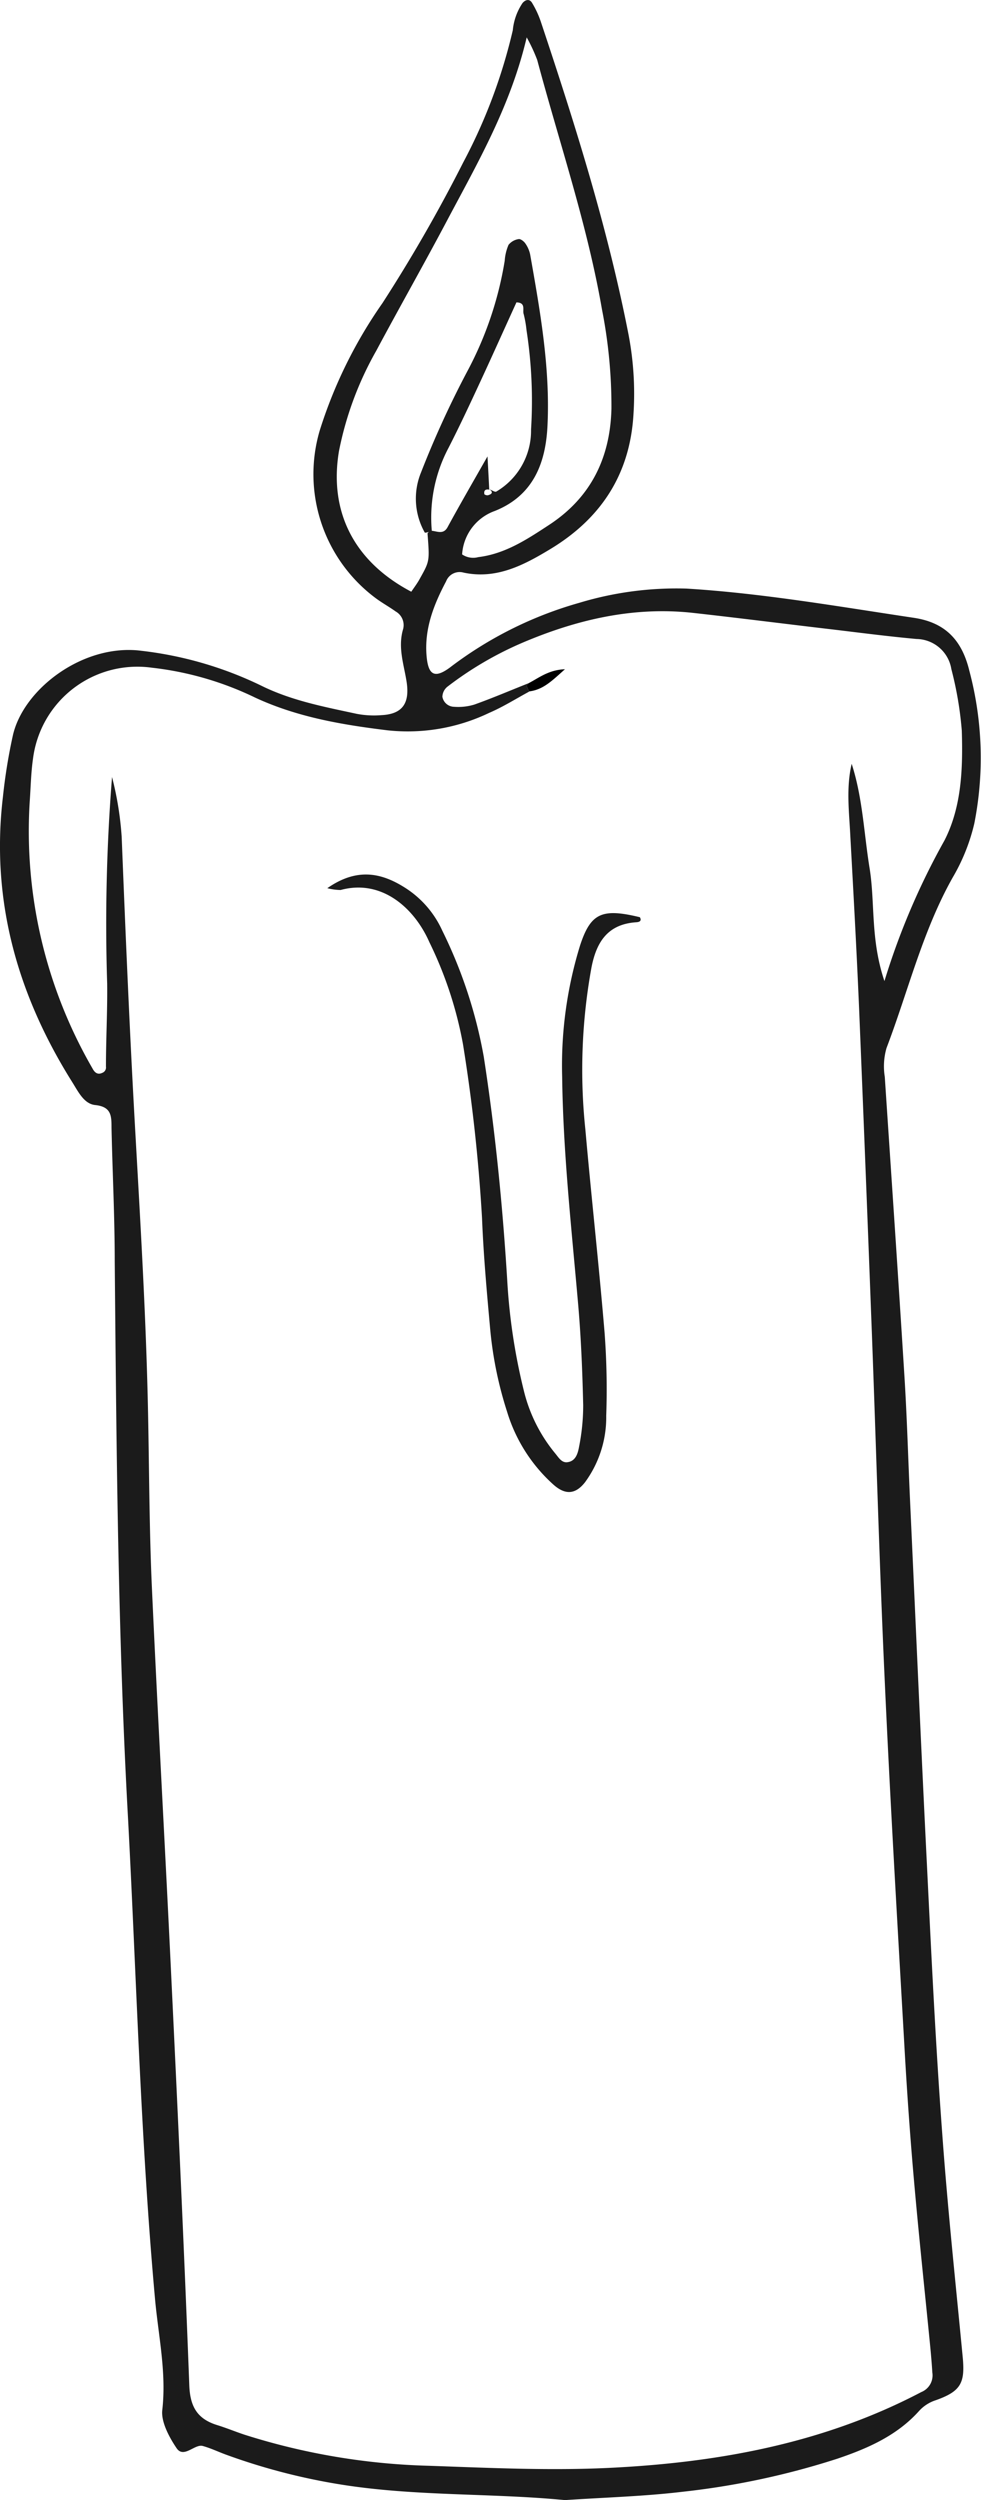 <svg id="Laag_1" data-name="Laag 1" xmlns="http://www.w3.org/2000/svg" viewBox="0 0 112.87 287.65"><defs><style>.cls-1{fill:#1b1b1b;}</style></defs><path class="cls-1" d="M65,287.65c-8.43-.82-17.09-.42-25.64-1.77A71.41,71.41,0,0,1,26,282.42c-.9-.33-1.77-.75-2.68-1s-2.18,1.47-3,.26-1.8-3-1.65-4.38c.5-4.37-.46-8.6-.84-12.86-1.65-18.32-2.12-36.7-3.09-55.05C13.55,188,13.4,166.53,13.2,145.11c0-5.12-.26-10.24-.37-15.35,0-1.35,0-2.43-1.89-2.62C9.66,127,9,125.6,8.32,124.52,2,114.45-1.08,103.6.34,91.65a63.26,63.26,0,0,1,1.15-7.08C2.73,79.22,9.64,74,16.3,74.88a42.73,42.73,0,0,1,13.74,4c3.49,1.73,7.25,2.44,11,3.25a10.61,10.61,0,0,0,2.87.15c2.37-.12,3.24-1.34,2.88-3.78-.3-2-1.05-4-.4-6.15a1.81,1.81,0,0,0-.87-2c-.78-.56-1.6-1-2.39-1.6a17.78,17.78,0,0,1-6.34-19.23A53.4,53.4,0,0,1,44,34.88a178.06,178.06,0,0,0,9.3-16.2A62.42,62.42,0,0,0,59,3.48,6.73,6.73,0,0,1,60.12.35c.35-.41.82-.51,1.11,0a10.89,10.89,0,0,1,1,2.16c3.94,11.82,7.69,23.7,10.09,36a36.23,36.23,0,0,1,.57,9.07c-.38,7-3.77,12.11-9.63,15.63-3,1.81-6.16,3.48-9.93,2.67a1.66,1.66,0,0,0-2,1c-1.44,2.72-2.54,5.52-2.24,8.69.2,2.12.94,2.5,2.65,1.25a44.43,44.43,0,0,1,14.9-7.46A38.63,38.63,0,0,1,79,67.72c8.78.54,17.44,2.06,26.13,3.36,3.64.54,5.55,2.58,6.4,6.1a38.93,38.93,0,0,1,.57,17.57,22.24,22.24,0,0,1-2.48,6.2c-3.48,6.18-5.12,13.07-7.62,19.63a7.59,7.59,0,0,0-.2,3.31c.76,11.48,1.55,23,2.26,34.44.3,4.78.43,9.58.65,14.37.64,13.89,1.24,27.78,1.93,41.67.51,10.37,1,20.74,1.77,31.1.62,8.61,1.54,17.19,2.36,25.77.27,2.92-.2,3.89-3.11,4.92a4.41,4.41,0,0,0-1.92,1.24c-2.55,2.84-5.92,4.31-9.41,5.49a89.42,89.42,0,0,1-17.78,3.8C74.13,287.22,69.65,287.34,65,287.65ZM56.31,56.29c.27.1.64.36.79.27a8.13,8.13,0,0,0,4-7.14A53.17,53.17,0,0,0,60.58,38a12.82,12.82,0,0,0-.33-1.87c-.16-.45.3-1.31-.83-1.34-1.37,3-2.71,6-4.1,9-1.2,2.59-2.41,5.19-3.71,7.73a17.15,17.15,0,0,0-1.92,9.63c-.29,0-.77.2-.82.12a7.94,7.94,0,0,1-.43-6.91,111.11,111.11,0,0,1,5.38-11.74A40.82,40.82,0,0,0,58.07,30a5.58,5.58,0,0,1,.44-1.83,1.84,1.84,0,0,1,1.16-.66c.21-.05.6.25.76.48A3.43,3.43,0,0,1,61,29.29c1.14,6.45,2.29,12.91,2,19.5-.17,4.4-1.59,8.21-6.07,10a5.68,5.68,0,0,0-3.76,5,2.27,2.27,0,0,0,1.86.31c3.12-.38,5.65-2.07,8.18-3.73,4.79-3.15,7-7.71,7.14-13.35a57.62,57.62,0,0,0-1.09-11.42c-1.69-9.77-4.9-19.15-7.45-28.7a19.68,19.68,0,0,0-1.21-2.6c-1.85,7.87-5.59,14.34-9.08,20.92-2.68,5.07-5.52,10.07-8.23,15.14A38.34,38.34,0,0,0,39,51.91c-1.17,7,1.76,12.72,8.32,16.17.34-.5.72-1,1-1.53,1.12-2,1.11-2,.87-5.15,0-.11.21-.23.33-.34.7,0,1.49.55,2-.45,1.4-2.57,2.87-5.11,4.57-8.1.09,1.66.15,2.74.2,3.83-.43-.09-.64.09-.56.51,0,.07.3.17.42.13C56.69,56.83,56.71,56.57,56.31,56.29Zm4.58,23.28c-1.54.83-3,1.76-4.63,2.46a21.65,21.65,0,0,1-11.65,2c-5.26-.64-10.42-1.52-15.26-3.77a36.66,36.66,0,0,0-11.9-3.44A12.1,12.1,0,0,0,3.8,87.28c-.23,1.58-.26,3.19-.37,4.79a54.53,54.53,0,0,0,7.2,30.84c.19.36.51.82,1.13.53a.66.66,0,0,0,.43-.72c0-3.19.18-6.39.14-9.58a213.94,213.94,0,0,1,.56-23.74A37.68,37.68,0,0,1,14,96.27c.45,11.34.93,22.68,1.57,34,.61,10.85,1.26,21.7,1.47,32.56.13,6.56.14,13.12.43,19.67.68,15,1.53,30,2.24,45,.75,15.65,1.48,31.29,2.07,46.94.09,2.48.94,3.88,3.21,4.58,1.07.33,2.1.76,3.16,1.11a76.44,76.44,0,0,0,21.19,3.57c7.19.25,14.38.6,21.57.2C83.13,283.24,95,281,106,275.22a2.07,2.07,0,0,0,1.27-2.25c-.06-1-.14-1.91-.23-2.87-.64-6.52-1.34-13-1.91-19.56-.46-5.26-.82-10.52-1.11-15.79-.8-14-1.63-28.07-2.26-42.12-.63-13.9-1-27.8-1.54-41.7q-.66-17.49-1.38-35c-.28-6.55-.64-13.09-1-19.64-.13-2.79-.51-5.6.15-8.41,1.27,3.92,1.41,8,2.06,12s.08,8.15,1.71,13a82.19,82.19,0,0,1,6.9-16.17c2-3.9,2.13-8.34,2-12.65a41,41,0,0,0-1.2-7.07,4.12,4.12,0,0,0-4-3.47c-3.18-.29-6.35-.7-9.52-1.08-5.39-.63-10.78-1.32-16.17-1.92-6.85-.76-13.34.75-19.59,3.4A39.87,39.87,0,0,0,51.49,79a1.54,1.54,0,0,0-.59,1.17,1.39,1.39,0,0,0,1.35,1.15,6.32,6.32,0,0,0,2.34-.26c2.1-.75,4.15-1.63,6.22-2.45-.07.11-.22.24-.19.34A3.42,3.42,0,0,0,60.89,79.57Z"/><path d="M60.81,78.61C62,78,63.11,77.07,65,77c-1.43,1.27-2.48,2.36-4.12,2.55a3.85,3.85,0,0,1-.27-.63C60.59,78.85,60.74,78.72,60.81,78.61Z"/><path class="cls-1" d="M37.66,102.19c3.31-2.31,6.09-1.84,8.85-.11a11.42,11.42,0,0,1,4.38,5,54.25,54.25,0,0,1,4.77,14.5c1.32,8.53,2.17,17.11,2.7,25.72A68.85,68.85,0,0,0,60.27,160a18,18,0,0,0,3.61,7.22c.4.48.77,1.16,1.49,1,.91-.16,1.13-1.08,1.26-1.79a24.52,24.52,0,0,0,.47-4.75c-.09-3.83-.24-7.67-.57-11.49-.76-8.75-1.74-17.48-1.85-26.27a46.83,46.83,0,0,1,2.06-15.14c1.22-3.73,2.52-4.31,6.88-3.25.2.34.07.55-.4.58-3.26.21-4.59,2.22-5.17,5.22a65.69,65.69,0,0,0-.7,18.62c.69,7.79,1.56,15.57,2.21,23.36a87.47,87.47,0,0,1,.19,9.58,12.64,12.64,0,0,1-2.43,7.64c-1.1,1.41-2.27,1.51-3.65.28a18.44,18.44,0,0,1-5.33-8.39,44.07,44.07,0,0,1-1.93-9.37c-.39-4.29-.78-8.59-.95-12.9a196.7,196.7,0,0,0-2.19-20A45.06,45.06,0,0,0,49.4,108.4c-1.73-3.94-5.49-7.29-10.21-6A6.39,6.39,0,0,1,37.66,102.19Z"/></svg>